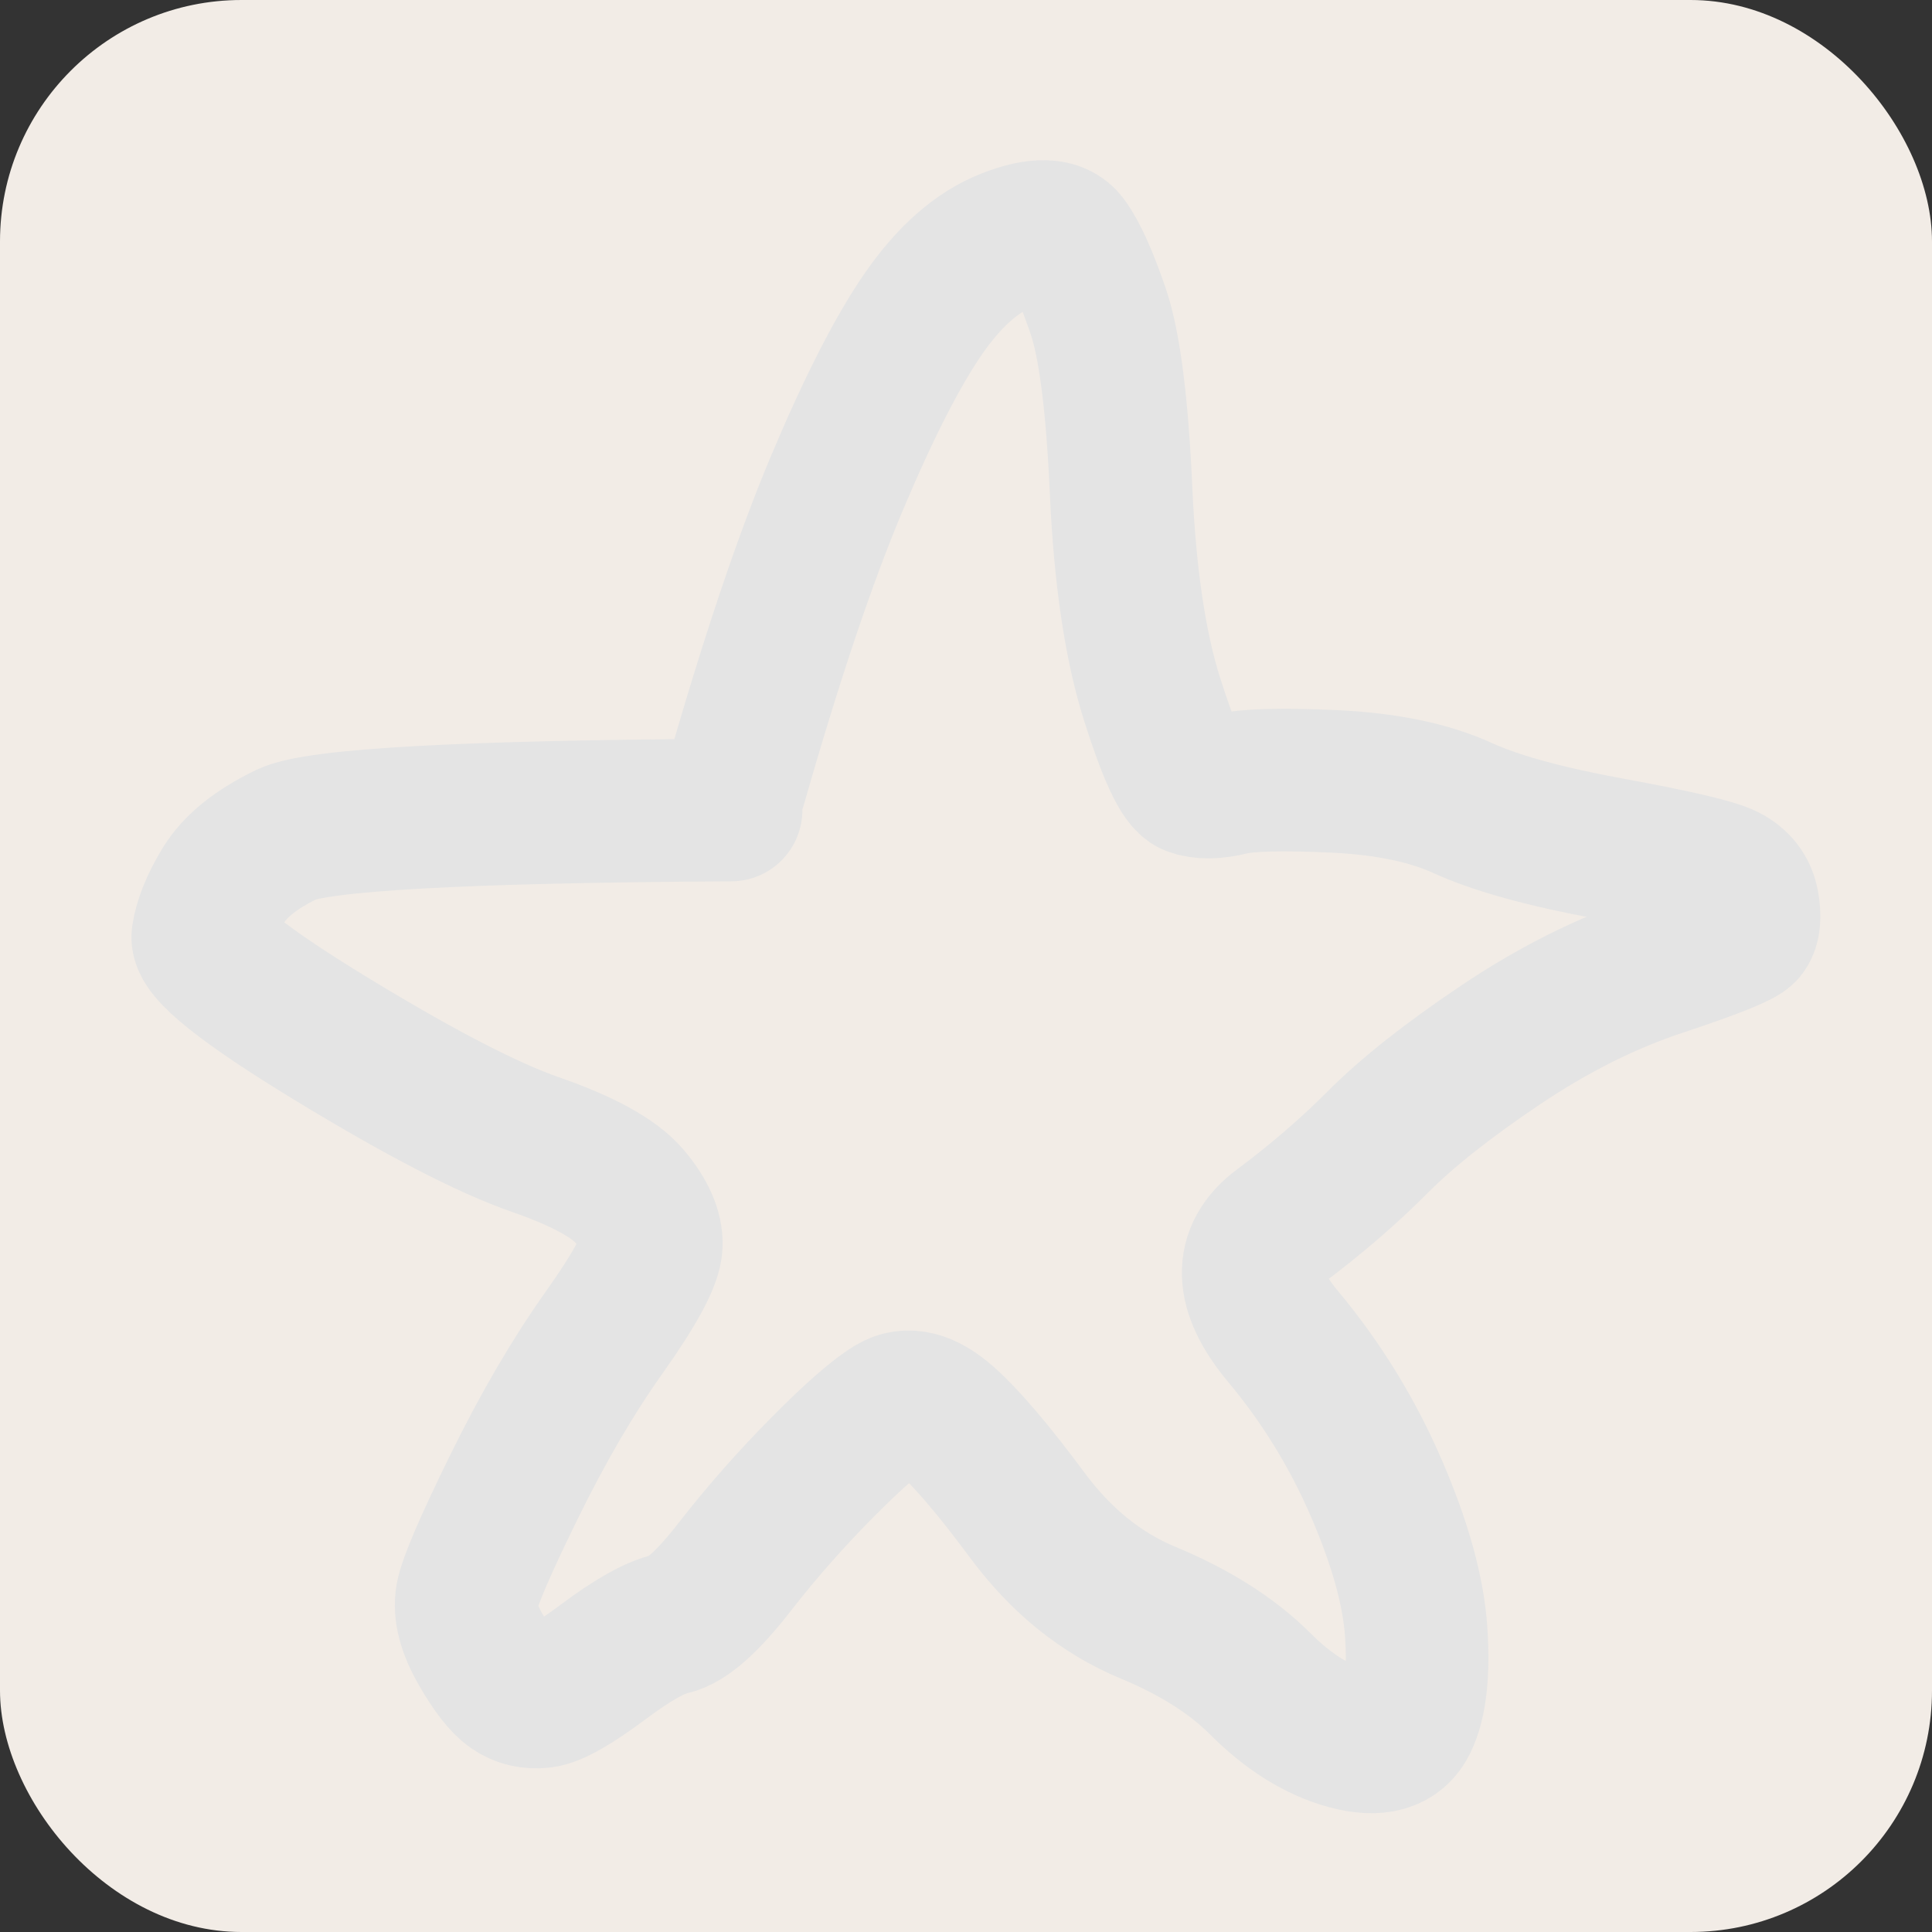 <?xml version="1.0" encoding="UTF-8" standalone="no"?>
<!-- Created with Inkscape (http://www.inkscape.org/) -->

<svg
   xmlns:dc="http://purl.org/dc/elements/1.1/"
   xmlns:cc="http://creativecommons.org/ns#"
   xmlns:rdf="http://www.w3.org/1999/02/22-rdf-syntax-ns#"
   xmlns:svg="http://www.w3.org/2000/svg"
   xmlns="http://www.w3.org/2000/svg"
   xmlns:sodipodi="http://sodipodi.sourceforge.net/DTD/sodipodi-0.dtd"
   xmlns:inkscape="http://www.inkscape.org/namespaces/inkscape"
   width="512"
   height="512"
   viewBox="0 0 512 512"
   id="svg6114"
   version="1.1"
   inkscape:version="0.91 r13725"
   sodipodi:docname="icon.svg"
   inkscape:export-filename="icon.png"
   inkscape:export-xdpi="90"
   inkscape:export-ydpi="90">
  <rect x="0" y="0" width="512" height="512" fill="#333333" stroke="none"/>
  <defs
     id="defs6116" />
  <sodipodi:namedview
     id="base"
     pagecolor="#ffffff"
     bordercolor="#666666"
     borderopacity="1.0"
     inkscape:pageopacity="0.0"
     inkscape:pageshadow="2"
     inkscape:zoom="0.7"
     inkscape:cx="58.408881"
     inkscape:cy="299.9363"
     inkscape:document-units="px"
     inkscape:current-layer="layer1"
     showgrid="false"
     units="px"
     inkscape:window-width="1920"
     inkscape:window-height="1080"
     inkscape:window-x="0"
     inkscape:window-y="0"
     inkscape:window-maximized="1" />
  <g
     inkscape:label="Layer 1"
     inkscape:groupmode="layer"
     id="layer1"
     transform="translate(0,-540.362)">
    <rect
       style="opacity:1;fill:#fdf7f1;fill-opacity:0.941;stroke:none;stroke-width:3;stroke-linecap:round;stroke-linejoin:round;stroke-miterlimit:10;stroke-dasharray:none;stroke-dashoffset:0;stroke-opacity:1"
       id="rect6668"
       width="512"
       height="512"
       x="0"
       y="540.362"
       ry="64"
       rx="64"
       inkscape:export-filename="icon.png"
       inkscape:export-xdpi="90"
       inkscape:export-ydpi="90" />
    <path
       d="m 194.837,748.515 c 9.558,-33.448 18.543,-60.157 26.956,-80.126 8.413,-19.968 16.04,-34.911 22.882,-44.826 6.842,-9.916 14.259,-16.45 22.252,-19.604 7.992,-3.152 13.26,-2.996 15.803,0.471 2.543,3.465 5.32,9.627 8.329,18.484 3.009,8.858 5.022,24.665 6.039,47.417 1.017,22.755 3.747,41.17 8.191,55.245 4.443,14.075 7.948,21.619 10.512,22.636 2.565,1.011 6.081,0.988 10.547,-0.115 4.466,-1.069 13.566,-1.293 27.297,-0.655 13.733,0.644 25.05,2.989 33.953,7.048 8.903,4.058 21.944,7.657 39.124,10.798 17.18,3.141 27.407,5.53 30.682,7.166 3.275,1.638 5.207,4.137 5.797,7.501 0.591,3.362 0.369,5.737 -0.663,7.119 -1.033,1.384 -8.585,4.407 -22.659,9.072 -14.073,4.664 -28.095,11.679 -42.065,21.045 -13.97,9.367 -24.85,17.962 -32.642,25.785 -7.791,7.824 -16.486,15.315 -26.085,22.473 -9.599,7.158 -9.299,16.841 0.899,29.046 10.197,12.204 18.457,25.635 24.778,40.289 6.321,14.653 9.836,27.351 10.546,38.095 0.71,10.745 -0.169,18.663 -2.636,23.752 -2.466,5.091 -7.669,6.554 -15.607,4.39 -7.938,-2.164 -15.623,-6.965 -23.057,-14.403 -7.434,-7.439 -17.349,-13.729 -29.744,-18.873 -12.395,-5.144 -23.071,-13.756 -32.024,-25.838 -8.954,-12.082 -16.139,-20.51 -21.555,-25.283 -5.416,-4.774 -10.152,-5.963 -14.208,-3.569 -4.056,2.394 -10.278,7.827 -18.664,16.298 -8.386,8.472 -16.109,17.249 -23.169,26.332 -7.06,9.083 -12.685,14.088 -16.875,15.015 -4.19,0.931 -10.16,4.286 -17.91,10.082 -7.749,5.794 -13.149,8.867 -16.199,9.219 -3.049,0.356 -5.743,-0.287 -8.081,-1.907 -2.338,-1.623 -5.069,-5.151 -8.194,-10.585 -3.124,-5.436 -4.349,-10.078 -3.674,-13.928 0.676,-3.852 4.854,-13.602 12.536,-29.25 7.682,-15.648 15.623,-29.244 23.822,-40.79 8.2,-11.545 12.377,-19.274 12.532,-23.189 0.155,-3.913 -1.766,-8.238 -5.763,-12.973 -3.997,-4.736 -12.309,-9.299 -24.939,-13.692 -12.629,-4.393 -30.628,-13.71 -53.996,-27.949 -23.368,-14.239 -34.753,-23.341 -34.156,-27.305 0.598,-3.963 2.426,-8.465 5.487,-13.504 3.061,-5.038 8.634,-9.517 16.723,-13.437 8.088,-3.92 47.352,-6.075 117.79,-6.463"
       style="fill:none;stroke:#e4e4e4;stroke-width:37.792;stroke-linecap:round;stroke-linejoin:round;stroke-miterlimit:10;stroke-dasharray:none;stroke-opacity:1"
       id="path310"
       inkscape:connector-curvature="0"
       inkscape:export-filename="icon.png"
       inkscape:export-xdpi="90"
       inkscape:export-ydpi="90" />
  </g>
</svg>
